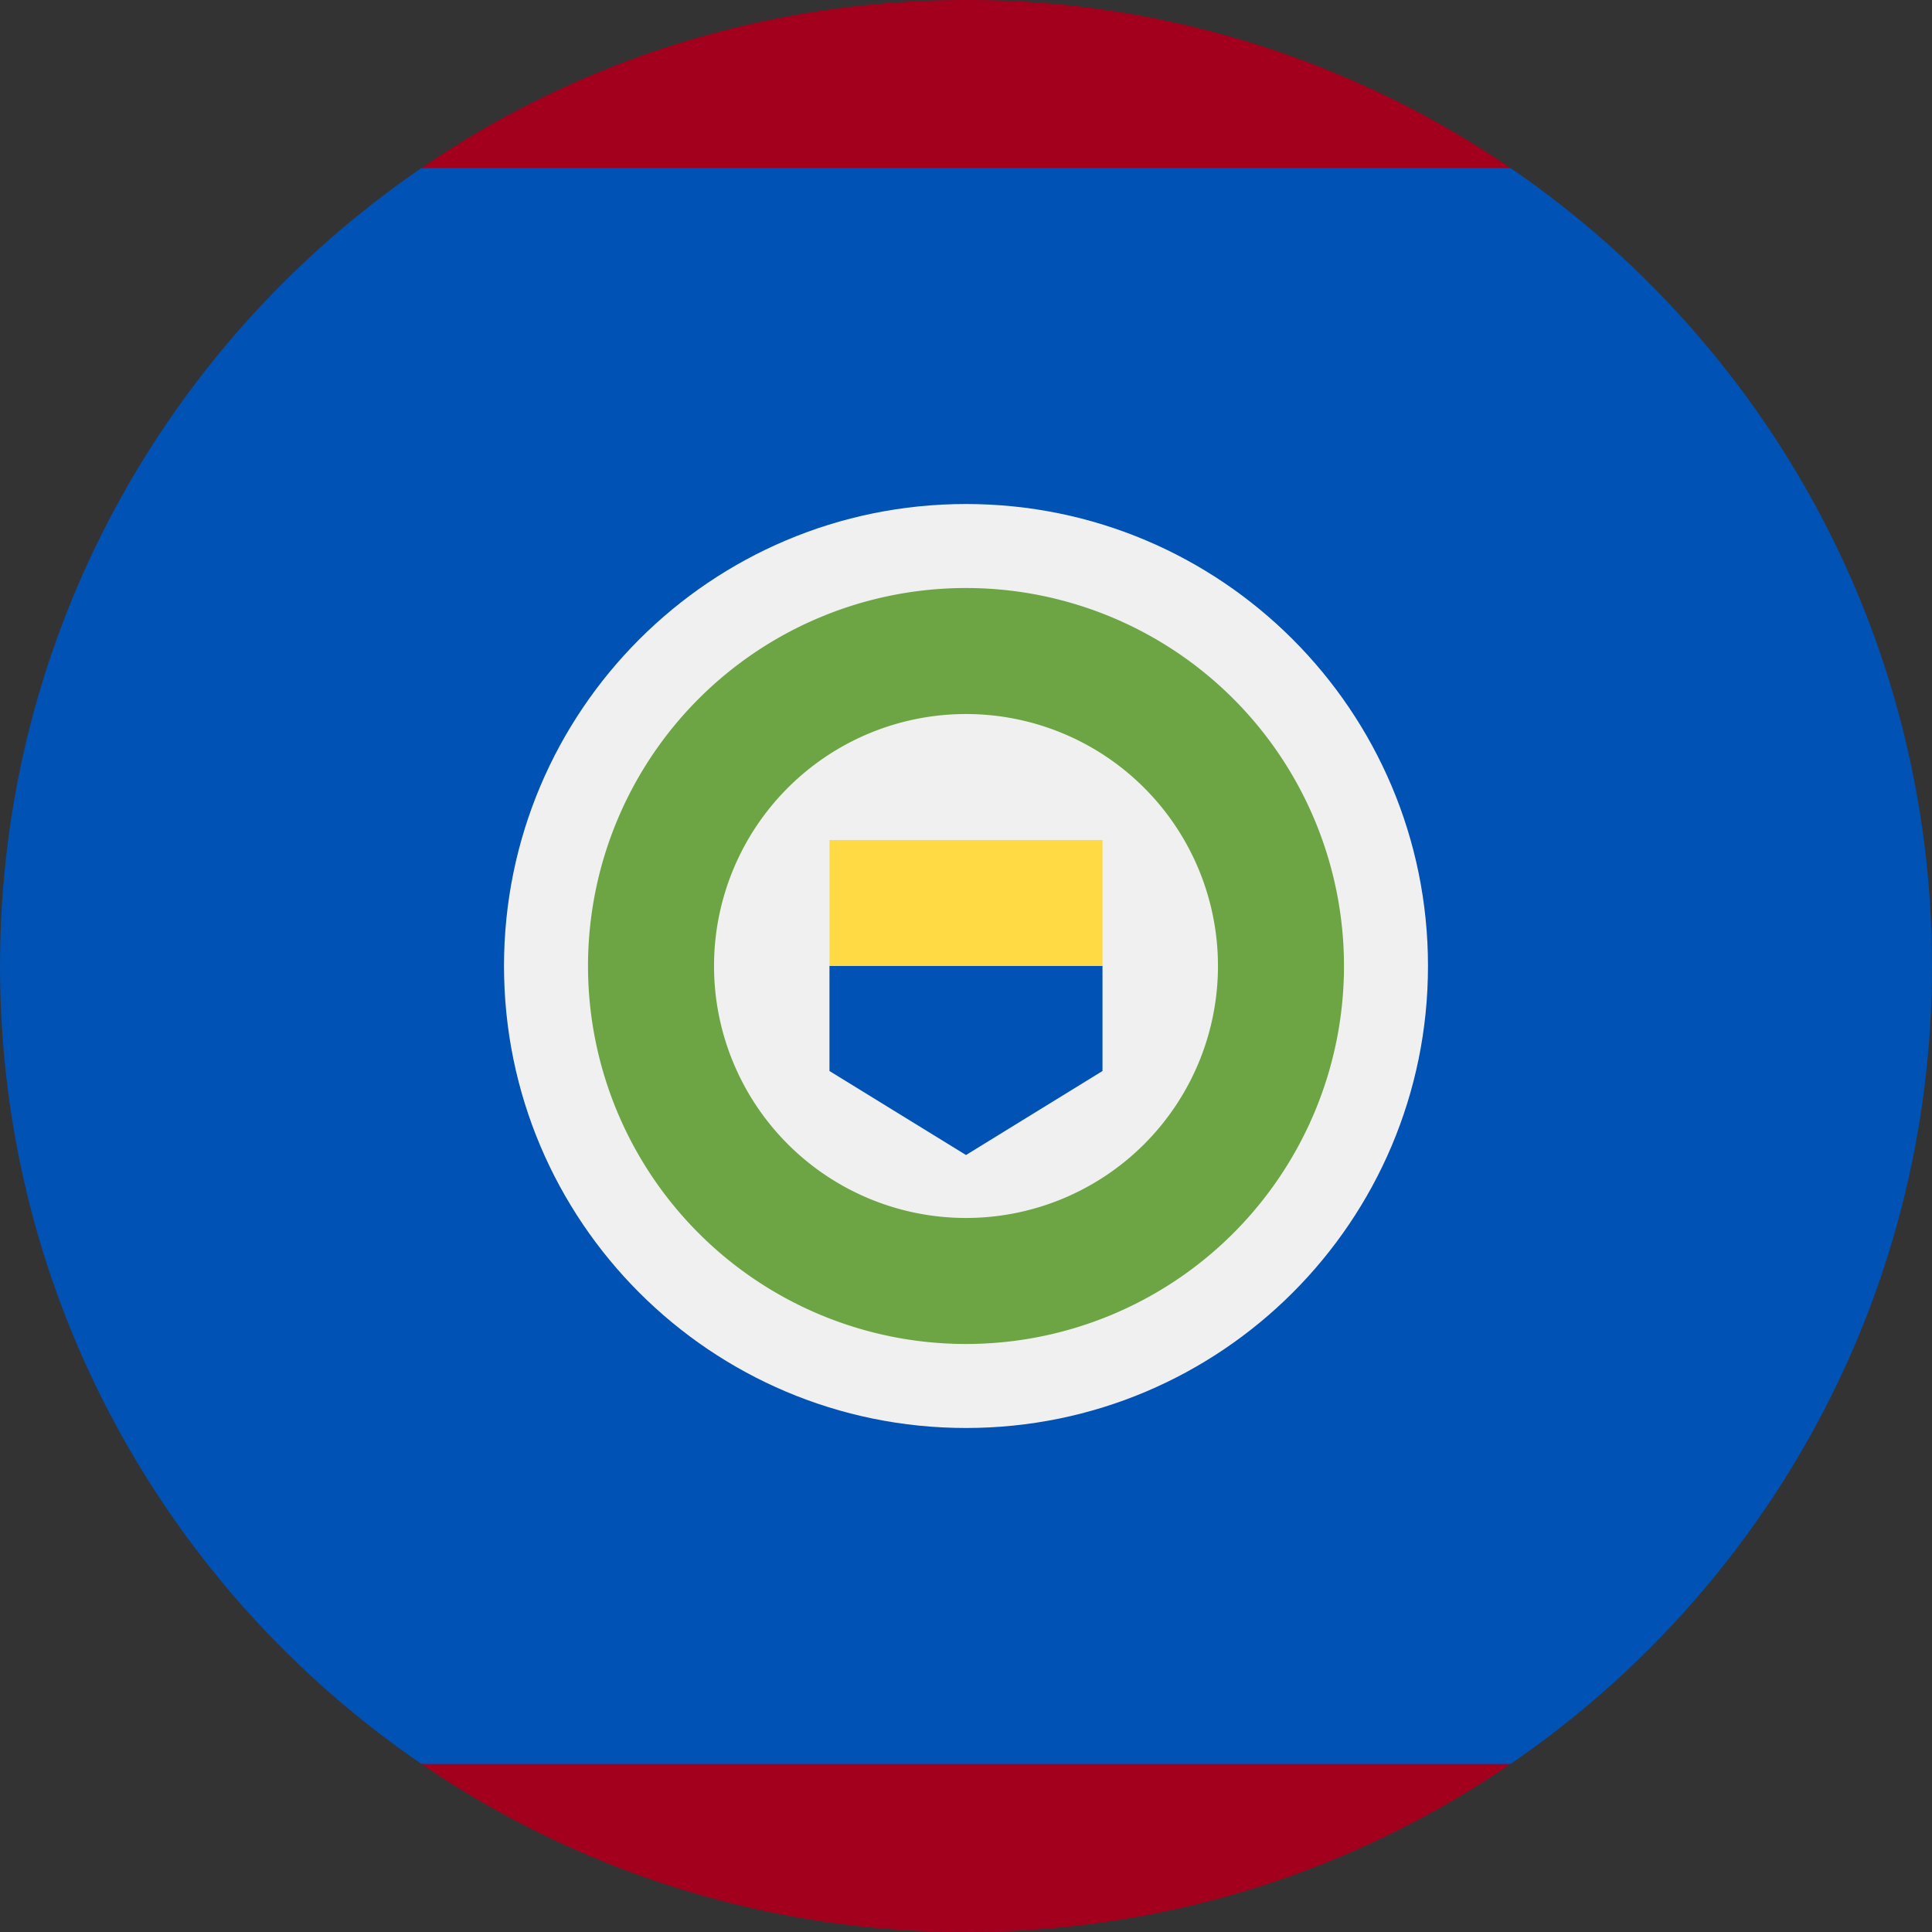 <svg xmlns="http://www.w3.org/2000/svg" width="48" height="48" fill="none"><rect width="100%" height="100%" fill="#333333" stroke="none"/><g clip-path="url(#a)"><path fill="#0052B4" d="M48 24c0-8.237-4.15-15.504-10.473-19.826L24 3.13 10.473 4.174C4.15 8.496 0 15.764 0 24s4.15 15.504 10.473 19.826L24 44.87l13.527-1.044C43.85 39.504 48 32.237 48 24"/><path fill="#A2001D" d="M37.527 4.174A23.9 23.9 0 0 0 24 0c-5.018 0-9.676 1.54-13.527 4.174zM10.473 43.826A23.9 23.9 0 0 0 24 48c5.017 0 9.675-1.54 13.526-4.174z"/><path fill="#F0F0F0" d="M24 35.478c6.339 0 11.478-5.139 11.478-11.478 0-6.34-5.139-11.478-11.478-11.478-6.34 0-11.478 5.139-11.478 11.478 0 6.34 5.138 11.478 11.478 11.478"/><path fill="#6DA544" d="M24 33.391a9.391 9.391 0 1 0 0-18.782 9.391 9.391 0 0 0 0 18.782"/><path fill="#F0F0F0" d="M24 30.26a6.26 6.26 0 1 0 0-12.52 6.26 6.26 0 0 0 0 12.52"/><path fill="#0052B4" d="M24 22.435 20.608 24v2.609L24 28.696l3.391-2.087v-2.61z"/><path fill="#FFDA44" d="M20.608 20.87h6.783V24h-6.783z"/></g><defs><clipPath id="a"><path fill="#fff" d="M0 0h48v48H0z"/></clipPath></defs></svg>
